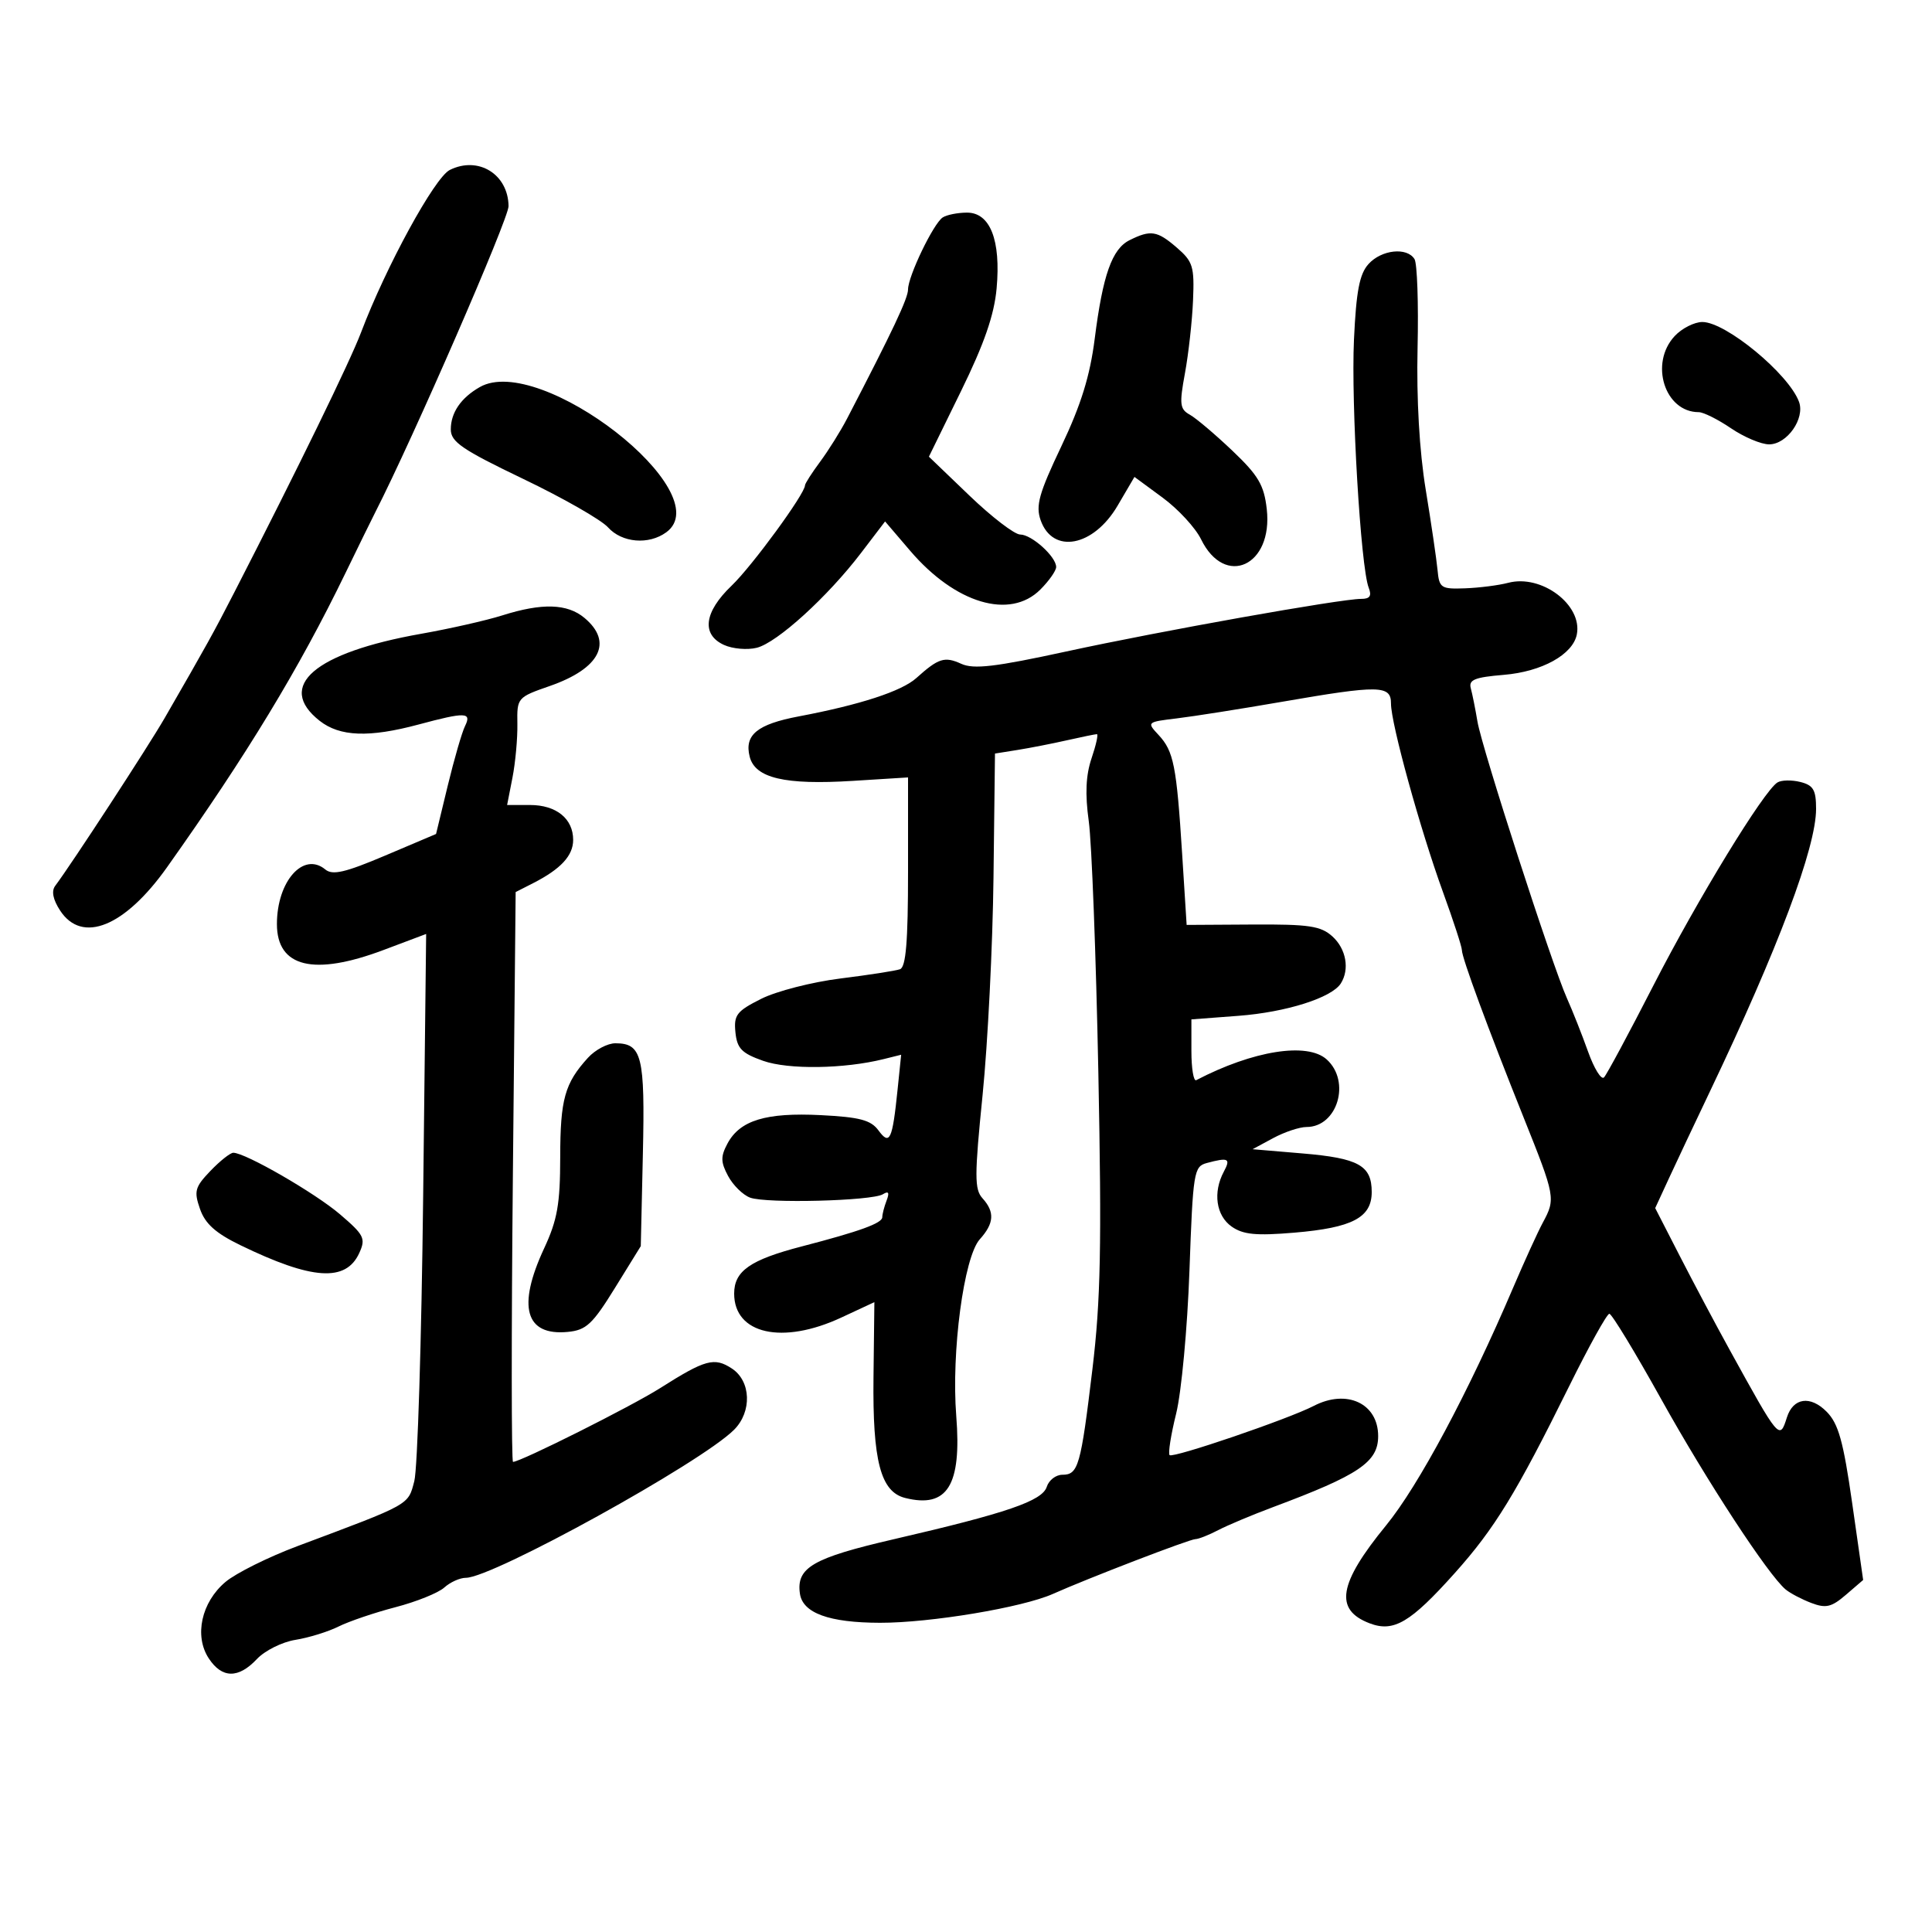 <svg xmlns="http://www.w3.org/2000/svg" width="300" height="300" viewBox="0 0 300 300" version="1.1">
	<path d="M 69.840 26.392 C 67.487 27.566, 59.928 41.406, 56.065 51.615 C 54.351 56.145, 46.244 72.770, 36.374 92 C 33.185 98.214, 32.138 100.102, 25.567 111.500 C 23.033 115.895, 11.096 134.195, 8.569 137.558 C 7.959 138.370, 8.226 139.695, 9.342 141.399 C 12.750 146.600, 19.374 143.915, 25.932 134.673 C 38.351 117.173, 46.437 103.843, 53.636 89 C 55.637 84.875, 57.722 80.622, 58.271 79.550 C 64.129 68.086, 78.993 33.945, 78.968 32.009 C 78.905 27.043, 74.264 24.187, 69.840 26.392 M 146.382 33.765 C 144.939 34.713, 141 42.899, 141 44.949 C 141 46.321, 138.627 51.347, 131.534 65 C 130.534 66.925, 128.654 69.932, 127.358 71.683 C 126.061 73.434, 125 75.090, 125 75.363 C 125 76.670, 116.788 87.897, 113.602 90.946 C 109.323 95.040, 108.877 98.531, 112.426 100.148 C 113.761 100.756, 116.050 100.953, 117.513 100.586 C 120.681 99.791, 128.514 92.666, 133.706 85.858 L 137.435 80.968 141.325 85.518 C 148.342 93.727, 156.833 96.258, 161.545 91.545 C 162.895 90.195, 164 88.620, 164 88.045 C 164 86.438, 160.194 83, 158.413 83 C 157.541 83, 153.995 80.281, 150.534 76.957 L 144.240 70.914 149.237 60.712 C 152.834 53.369, 154.379 48.906, 154.753 44.790 C 155.434 37.282, 153.750 32.994, 150.129 33.015 C 148.683 33.024, 146.997 33.361, 146.382 33.765 M 175.386 37.301 C 172.674 38.656, 171.241 42.711, 169.990 52.578 C 169.256 58.371, 167.865 62.856, 164.812 69.282 C 161.328 76.612, 160.795 78.514, 161.589 80.773 C 163.463 86.101, 169.799 84.905, 173.542 78.518 L 176.158 74.055 180.537 77.278 C 182.946 79.050, 185.630 81.959, 186.501 83.742 C 190.203 91.314, 197.697 87.872, 196.703 79.056 C 196.282 75.321, 195.403 73.830, 191.350 69.974 C 188.682 67.437, 185.710 64.923, 184.746 64.388 C 183.202 63.532, 183.112 62.760, 183.998 57.958 C 184.552 54.956, 185.117 49.874, 185.253 46.665 C 185.477 41.362, 185.244 40.609, 182.694 38.415 C 179.677 35.818, 178.664 35.664, 175.386 37.301 M 212.503 40.997 C 211.103 42.544, 210.594 45.191, 210.243 52.747 C 209.781 62.698, 211.287 88.085, 212.528 91.250 C 213.032 92.535, 212.721 92.998, 211.357 92.994 C 208.210 92.985, 180.256 97.971, 165.594 101.157 C 154.525 103.563, 151.195 103.954, 149.269 103.077 C 146.673 101.894, 145.728 102.193, 142.291 105.285 C 140.013 107.334, 133.562 109.438, 124.044 111.238 C 117.581 112.460, 115.561 114.113, 116.407 117.485 C 117.246 120.828, 121.853 121.913, 132.411 121.254 L 141 120.718 141 135.390 C 141 146.227, 140.673 150.178, 139.750 150.503 C 139.063 150.746, 134.900 151.392, 130.500 151.940 C 126.100 152.488, 120.563 153.909, 118.196 155.099 C 114.386 157.014, 113.928 157.609, 114.196 160.287 C 114.450 162.809, 115.164 163.546, 118.500 164.725 C 122.421 166.111, 131.072 165.986, 137.216 164.456 L 139.932 163.780 139.381 169.140 C 138.569 177.053, 138.165 177.918, 136.399 175.518 C 135.223 173.920, 133.486 173.462, 127.444 173.157 C 118.943 172.728, 114.894 173.961, 112.965 177.566 C 111.884 179.585, 111.900 180.445, 113.060 182.612 C 113.829 184.048, 115.367 185.559, 116.479 185.970 C 119.006 186.903, 135.410 186.483, 137.094 185.442 C 137.978 184.895, 138.145 185.179, 137.670 186.418 C 137.301 187.378, 137 188.542, 137 189.004 C 137 189.936, 133.515 191.201, 124.500 193.543 C 116.488 195.624, 114 197.360, 114 200.868 C 114 207.167, 121.498 208.844, 130.636 204.589 L 135.773 202.197 135.636 213.849 C 135.484 226.853, 136.739 231.645, 140.547 232.601 C 147.098 234.245, 149.339 230.658, 148.488 219.887 C 147.702 209.934, 149.664 195.189, 152.142 192.436 C 154.374 189.956, 154.489 188.198, 152.560 186.066 C 151.306 184.681, 151.309 182.599, 152.580 169.987 C 153.383 162.019, 154.144 146.840, 154.270 136.255 L 154.500 117.011 158 116.453 C 159.925 116.146, 163.387 115.468, 165.693 114.947 C 167.999 114.426, 170.084 114, 170.326 114 C 170.568 114, 170.195 115.688, 169.496 117.750 C 168.606 120.381, 168.476 123.291, 169.061 127.499 C 169.520 130.798, 170.190 148.348, 170.550 166.499 C 171.083 193.397, 170.914 201.921, 169.632 212.591 C 167.820 227.670, 167.442 229, 164.960 229 C 163.956 229, 162.867 229.842, 162.541 230.871 C 161.844 233.066, 156.341 234.952, 138.798 239.007 C 126.207 241.917, 123.624 243.416, 124.212 247.468 C 124.649 250.480, 128.746 251.969, 136.640 251.985 C 144.467 252.001, 158.775 249.612, 163.500 247.500 C 168.908 245.083, 184.728 239, 185.624 238.994 C 186.106 238.990, 187.698 238.362, 189.163 237.598 C 190.628 236.834, 194.453 235.228, 197.663 234.029 C 211.040 229.032, 214 227.034, 214 223 C 214 217.926, 209.138 215.645, 204 218.308 C 200.076 220.343, 182.134 226.467, 181.616 225.949 C 181.360 225.693, 181.818 222.787, 182.635 219.492 C 183.452 216.196, 184.380 206.224, 184.697 197.331 C 185.247 181.962, 185.380 181.133, 187.388 180.594 C 190.757 179.690, 191.134 179.881, 190.035 181.934 C 188.314 185.150, 188.830 188.767, 191.250 190.462 C 193.038 191.715, 195.036 191.908, 201 191.405 C 209.993 190.645, 213 189.065, 213 185.099 C 213 180.974, 210.969 179.841, 202.253 179.105 L 194.500 178.450 197.700 176.725 C 199.461 175.776, 201.791 175, 202.879 175 C 207.679 175, 209.793 167.933, 206.015 164.514 C 203.007 161.791, 194.574 163.128, 185.750 167.727 C 185.338 167.942, 185 165.906, 185 163.203 L 185 158.289 192.314 157.736 C 199.703 157.177, 206.785 154.937, 208.200 152.711 C 209.598 150.510, 209.031 147.338, 206.893 145.405 C 205.099 143.782, 203.266 143.509, 194.524 143.560 L 184.261 143.621 183.563 132.600 C 182.696 118.898, 182.250 116.646, 179.905 114.128 C 178.049 112.137, 178.076 112.112, 182.766 111.547 C 185.370 111.233, 192.675 110.080, 199 108.985 C 214.200 106.353, 216.002 106.381, 215.993 109.250 C 215.984 112.328, 220.515 128.755, 224.075 138.550 C 225.684 142.978, 227 147.018, 227 147.529 C 227 148.726, 230.999 159.571, 236.586 173.522 C 241.518 185.837, 241.571 186.131, 239.570 189.846 C 238.783 191.306, 236.700 195.875, 234.939 200 C 228.043 216.161, 220.262 230.715, 215.231 236.862 C 207.830 245.906, 207.150 249.966, 212.686 252.071 C 216.421 253.491, 219.011 251.960, 225.902 244.260 C 232.095 237.339, 235.439 231.876, 243.659 215.250 C 246.718 209.063, 249.525 204, 249.898 204 C 250.271 204, 253.892 209.963, 257.945 217.250 C 265.012 229.956, 274.563 244.562, 277.277 246.815 C 277.986 247.403, 279.780 248.346, 281.264 248.910 C 283.526 249.770, 284.395 249.564, 286.636 247.637 L 289.309 245.338 287.607 233.419 C 286.230 223.778, 285.472 221.062, 283.639 219.210 C 281.112 216.655, 278.440 217.037, 277.471 220.092 C 276.337 223.663, 276.315 223.637, 268.524 209.500 C 266.402 205.650, 262.946 199.146, 260.843 195.046 L 257.019 187.592 259.117 183.046 C 260.271 180.546, 263.146 174.450, 265.507 169.500 C 276.127 147.230, 282 131.599, 282 125.601 C 282 122.657, 281.576 121.932, 279.557 121.425 C 278.213 121.088, 276.614 121.121, 276.003 121.498 C 273.874 122.814, 263.617 139.599, 256.752 153 C 252.949 160.425, 249.493 166.858, 249.072 167.296 C 248.651 167.734, 247.536 165.934, 246.593 163.296 C 245.651 160.658, 244.173 156.925, 243.309 155 C 241.004 149.861, 230.112 116.176, 229.419 112.043 C 229.093 110.094, 228.627 107.769, 228.385 106.876 C 228.027 105.556, 228.986 105.166, 233.514 104.790 C 239.427 104.300, 244.235 101.637, 244.849 98.513 C 245.748 93.930, 239.375 89.134, 234.198 90.498 C 232.714 90.889, 229.700 91.274, 227.500 91.354 C 223.747 91.491, 223.483 91.315, 223.219 88.500 C 223.064 86.850, 222.239 81.241, 221.386 76.037 C 220.403 70.043, 219.939 61.970, 220.120 54.018 C 220.276 47.113, 220.062 40.909, 219.643 40.232 C 218.476 38.343, 214.521 38.767, 212.503 40.997 M 260.039 52.189 C 256.098 56.419, 258.497 64, 263.776 64 C 264.507 64, 266.762 65.125, 268.785 66.500 C 270.809 67.875, 273.474 69, 274.709 69 C 277.495 69, 280.307 64.993, 279.348 62.391 C 277.753 58.063, 267.990 50, 264.345 50 C 263.098 50, 261.160 50.985, 260.039 52.189 M 74.500 60.106 C 71.572 61.779, 70 64.075, 70 66.677 C 70 68.614, 71.753 69.812, 81.250 74.367 C 87.438 77.334, 93.357 80.716, 94.405 81.881 C 96.572 84.291, 100.736 84.645, 103.464 82.650 C 111.824 76.537, 83.850 54.763, 74.500 60.106 M 78 95.557 C 75.525 96.339, 69.855 97.625, 65.401 98.413 C 48.834 101.346, 42.780 106.536, 49.635 111.927 C 52.768 114.392, 57.320 114.561, 65 112.500 C 72.298 110.541, 73.280 110.575, 72.206 112.750 C 71.730 113.713, 70.524 117.875, 69.525 122 L 67.710 129.500 59.823 132.846 C 53.602 135.485, 51.636 135.943, 50.516 135.013 C 47.118 132.193, 43 136.838, 43 143.490 C 43 150.206, 48.719 151.594, 59.563 147.512 L 66.173 145.025 65.708 185.762 C 65.453 208.168, 64.834 228.067, 64.334 229.982 C 63.351 233.749, 63.848 233.472, 46.232 240.065 C 41.685 241.767, 36.638 244.275, 35.016 245.640 C 31.272 248.790, 30.125 254.016, 32.411 257.504 C 34.467 260.642, 37.012 260.680, 39.890 257.618 C 41.121 256.307, 43.813 254.966, 45.873 254.636 C 47.932 254.307, 50.941 253.377, 52.559 252.571 C 54.176 251.764, 58.158 250.412, 61.406 249.566 C 64.654 248.720, 68.064 247.347, 68.984 246.514 C 69.905 245.681, 71.416 245, 72.344 245 C 76.497 245, 108.865 227.135, 113.982 222.018 C 116.795 219.205, 116.625 214.456, 113.641 212.500 C 110.916 210.715, 109.521 211.097, 102.500 215.550 C 98.056 218.369, 80.840 227, 79.661 227 C 79.410 227, 79.399 207.092, 79.637 182.760 L 80.070 138.519 82.785 137.135 C 87.081 134.943, 89 132.869, 89 130.416 C 89 127.121, 86.377 125, 82.301 125 L 78.744 125 79.576 120.750 C 80.033 118.412, 80.376 114.655, 80.337 112.399 C 80.268 108.348, 80.328 108.278, 85.384 106.518 C 93.176 103.806, 95.257 99.704, 90.750 95.944 C 88.088 93.723, 84.174 93.604, 78 95.557 M 91.299 164.250 C 87.690 168.213, 87 170.682, 86.990 179.684 C 86.982 186.966, 86.547 189.431, 84.490 193.849 C 80.276 202.903, 81.566 207.455, 88.168 206.818 C 91.024 206.543, 92.005 205.629, 95.483 200 L 99.500 193.500 99.825 179.192 C 100.170 163.962, 99.683 162, 95.552 162 C 94.340 162, 92.426 163.012, 91.299 164.250 M 32.675 181.817 C 30.265 184.332, 30.092 184.966, 31.057 187.732 C 31.855 190.024, 33.486 191.486, 37.318 193.348 C 48.472 198.765, 53.717 199.112, 55.788 194.567 C 56.818 192.306, 56.552 191.773, 52.802 188.562 C 48.929 185.247, 38.101 179, 36.228 179 C 35.758 179, 34.160 180.268, 32.675 181.817" stroke="none" fill="black" fill-rule="evenodd"/>
</svg>